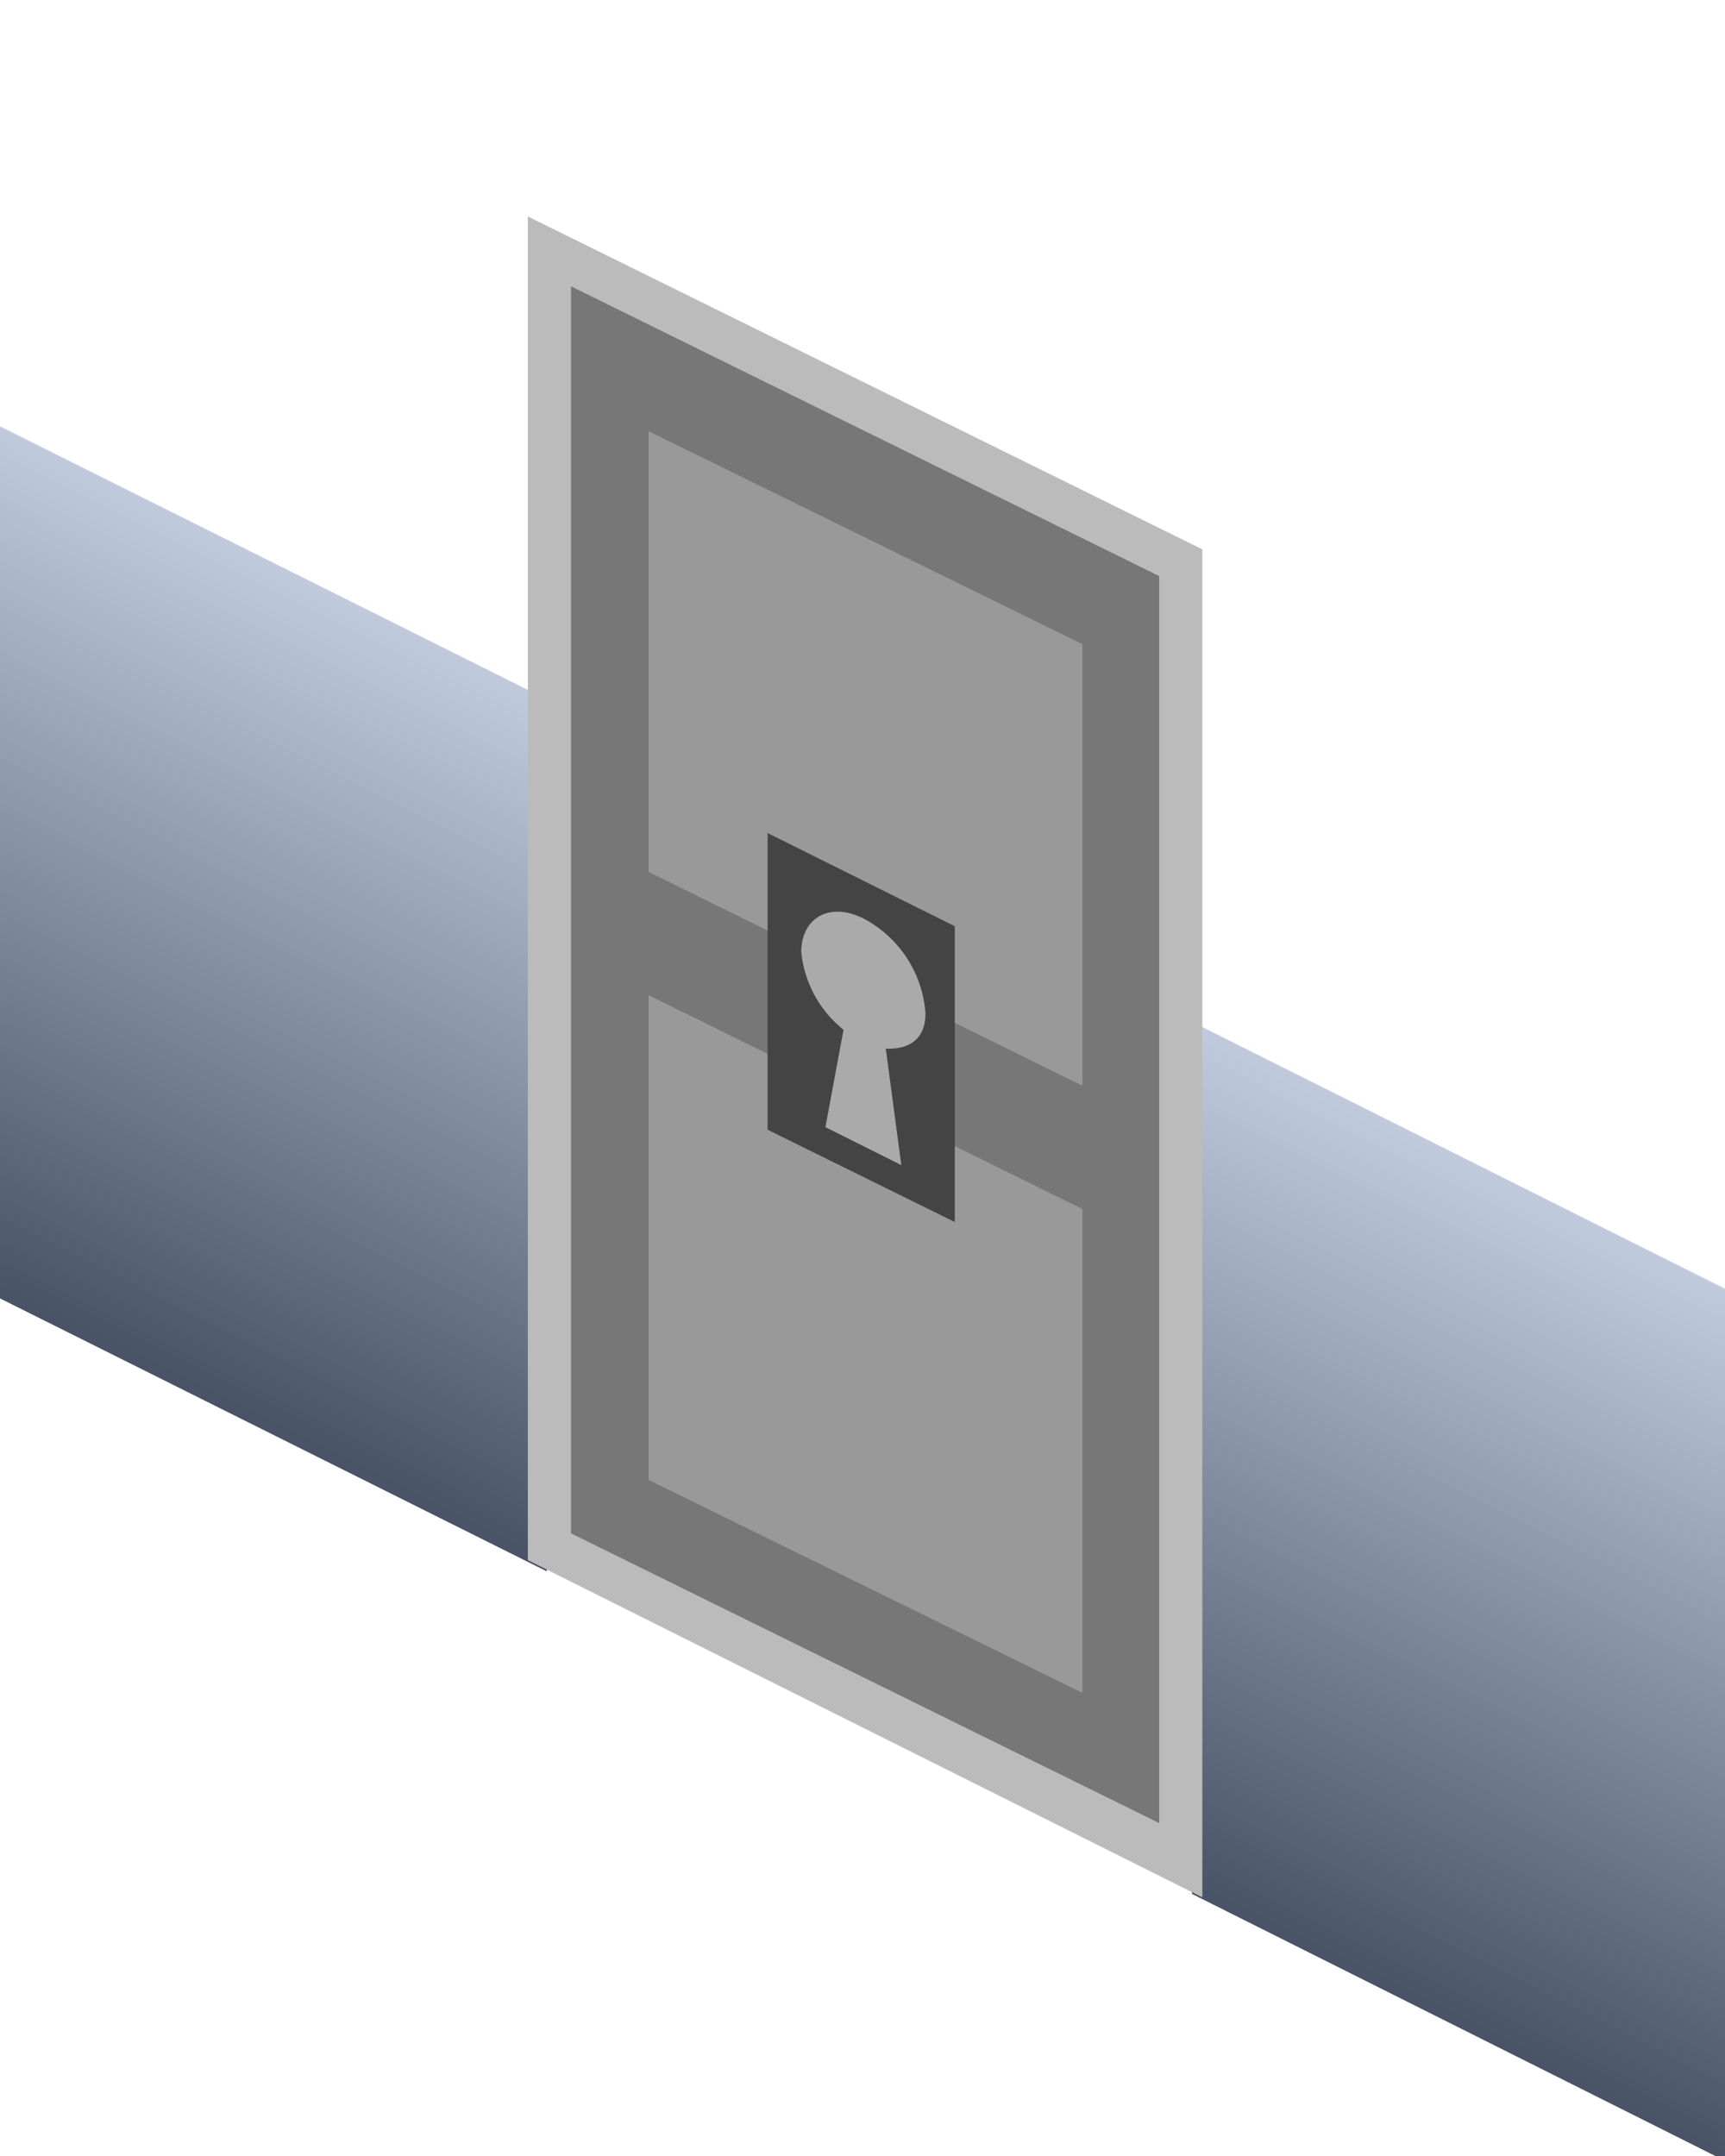 <svg id="N_copy" data-name="N copy" xmlns="http://www.w3.org/2000/svg" xmlns:xlink="http://www.w3.org/1999/xlink" viewBox="0 0 20 25"><defs><linearGradient id="New_Gradient_Swatch_1" x1="5.09" y1="22.49" x2="1.06" y2="14.47" gradientTransform="matrix(-1, 0, 0, 1, 20, 0)" gradientUnits="userSpaceOnUse"><stop offset="0" stop-color="#407772"/><stop offset="0" stop-color="#485466"/><stop offset="1" stop-color="#bfcbdd"/></linearGradient><linearGradient id="New_Gradient_Swatch_1-2" x1="14.9" y1="22.51" x2="18.96" y2="14.42" gradientTransform="matrix(1, 0, 0, 1, 0, 0)" xlink:href="#New_Gradient_Swatch_1"/><linearGradient id="New_Gradient_Swatch_1-3" x1="18.87" y1="15.57" x2="14.84" y2="7.55" xlink:href="#New_Gradient_Swatch_1"/><linearGradient id="New_Gradient_Swatch_1-4" x1="1.11" y1="15.61" x2="5.17" y2="7.53" gradientTransform="matrix(1, 0, 0, 1, 0, 0)" xlink:href="#New_Gradient_Swatch_1"/></defs><polygon points="20 15 13.87 11.93 13.87 21.93 20 25 20 15" style="stroke-miterlimit:10;stroke-width:0.1px;fill:url(#New_Gradient_Swatch_1);stroke:url(#New_Gradient_Swatch_1-2)"/><polygon points="0 5 0 15 6.29 18.14 6.29 8.14 0 5" style="stroke-miterlimit:10;stroke-width:0.1px;fill:url(#New_Gradient_Swatch_1-3);stroke:url(#New_Gradient_Swatch_1-4)"/><polygon points="6.37 17.94 6.37 2.91 13.69 6.52 13.69 21.55 6.37 17.94" style="fill:#777"/><path d="M6.62,3.32l6.82,3.36V21.14L6.62,17.78V3.32m-.5-.81V18.09L13.94,22V6.37L6.12,2.51Z" style="fill:#bbb"/><polygon points="12.55 12.59 7.52 10.11 7.52 5 12.55 7.47 12.55 12.59" style="fill:#999"/><polygon points="12.55 19.63 7.52 17.16 7.52 11.54 12.55 14.02 12.55 19.63" style="fill:#999"/><polygon points="11.07 14.17 8.9 13.1 8.9 9.66 11.07 10.74 11.07 14.17" style="fill:#444"/><path d="M10.73,11.75a1.35,1.35,0,0,0-.72-1.1c-.4-.2-.72,0-.72.39a1.32,1.32,0,0,0,.49.9l-.21,1.13.88.44-.18-1.35C10.53,12.17,10.73,12.06,10.73,11.75Z" style="fill:#aaa"/></svg>